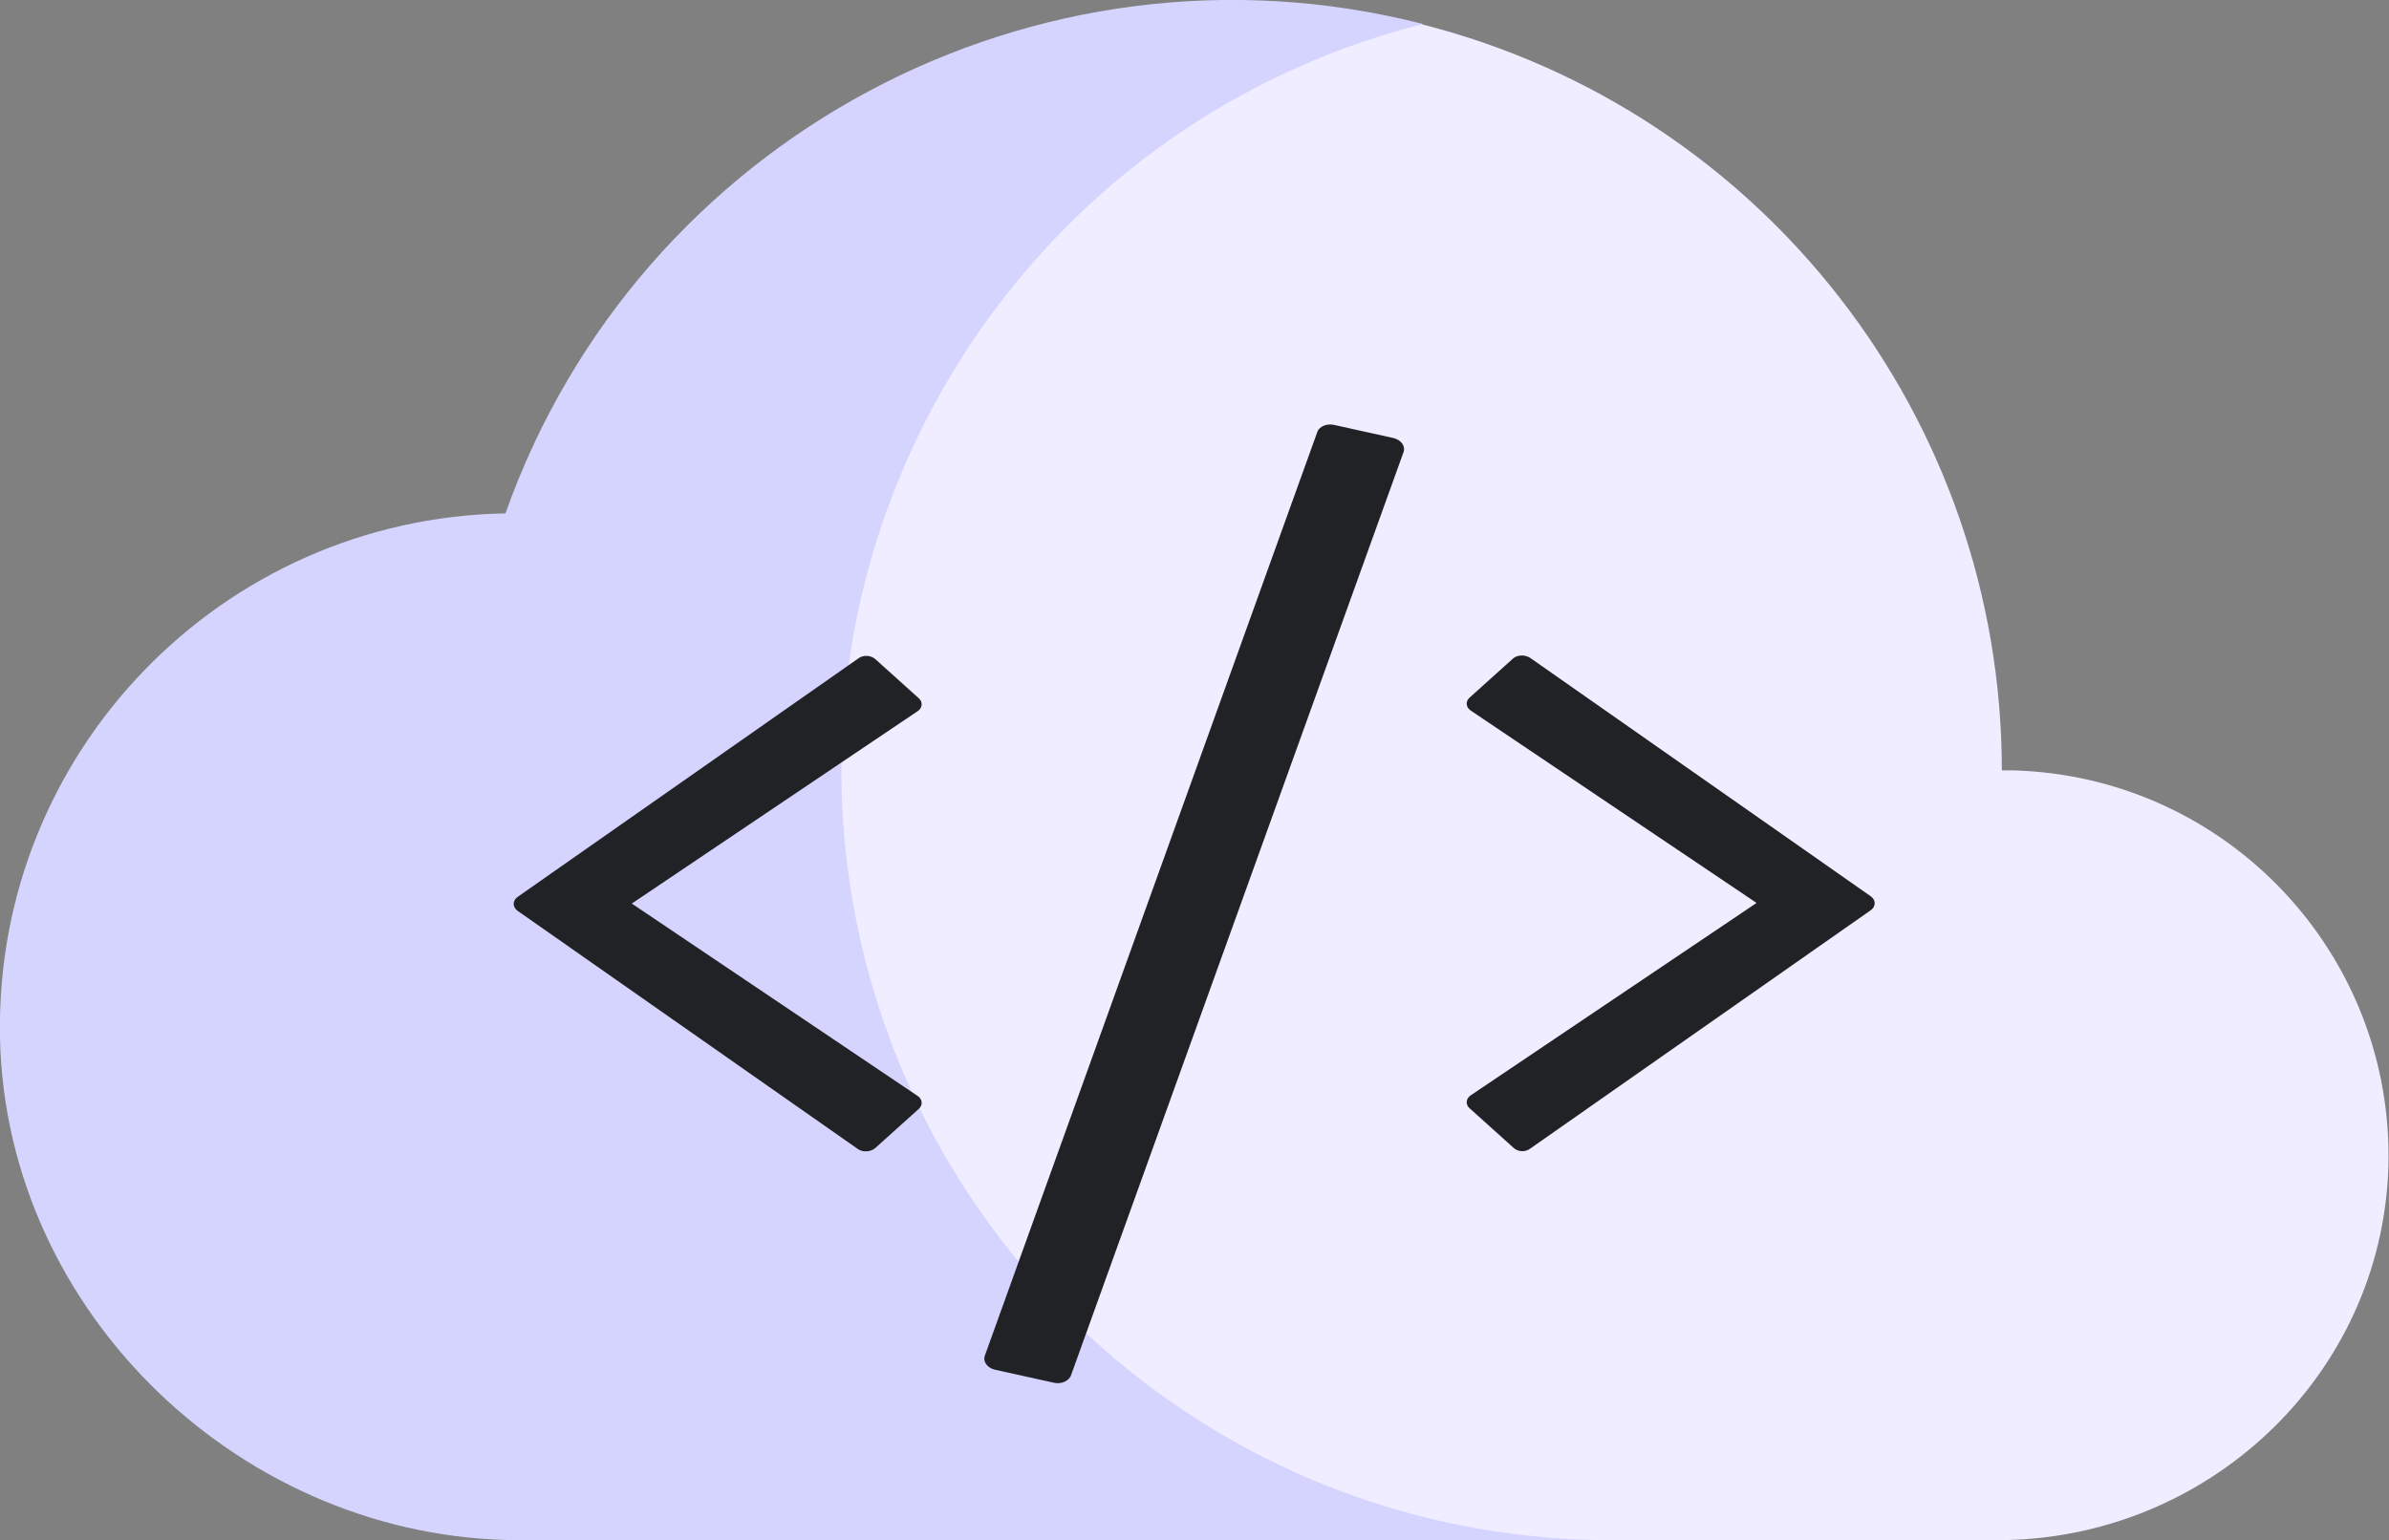 <?xml version="1.0" encoding="utf-8"?>
<!-- Generator: Adobe Illustrator 24.1.1, SVG Export Plug-In . SVG Version: 6.00 Build 0)  -->
<svg version="1.1" id="Ebene_1" xmlns="http://www.w3.org/2000/svg" xmlns:xlink="http://www.w3.org/1999/xlink" x="0px" y="0px"
	 viewBox="0 0 383.8 247.5" style="enable-background:new 0 0 383.8 247.5;" xml:space="preserve">
<rect x="0" y="0" width="383.8" height="247.5" fill="#808080" stroke="none"/>
<style type="text/css">
	.st0{fill:#D4D4FF;}
	.st1{fill:#EFEDFF;}
	.st2{fill:#202225;}
</style>
<g id="Ebene_1_1_">
	<g id="Ebene_2_1_">
		<g id="Capa_1">
			<path class="st0" d="M228.4,3.8c-62-15.7-125.8,18.4-147.2,78.7l0,0c-45.6,0.8-82,38.4-81.2,84c0,0.1,0,0.3,0,0.4
				c1,44.3,39.2,80.6,83.5,80.6H258V33.4L228.4,3.8z"/>
			<path class="st1" d="M321.6,123.8c0-56.6-38.4-106-93.2-119.9C162.2,20.8,122.2,88.1,139,154.3c13.9,54.5,62.7,92.8,119,93.2
				h62.9c33.6,0,61.7-26.3,62.8-59.9c1-34.2-25.9-62.8-60.2-63.8C322.9,123.8,322.3,123.8,321.6,123.8L321.6,123.8z"/>
		</g>
	</g>
</g>
<g id="Ebene_2_2_">
	<path class="st2" d="M169.3,222.2l-9.5-2.1c-1.2-0.3-1.9-1.3-1.6-2.2l53.4-148.4c0.3-1,1.6-1.5,2.8-1.2l9.5,2.1
		c1.2,0.3,1.9,1.3,1.6,2.2l-53.4,148.3C171.8,221.9,170.5,222.5,169.3,222.2L169.3,222.2z M140.6,184.5l7-6.3
		c0.7-0.6,0.6-1.6-0.2-2.1l-45.9-30.9l45.9-30.9c0.8-0.5,0.9-1.5,0.2-2.1l-7-6.3c-0.7-0.6-1.9-0.7-2.7-0.1l-54.7,38.3
		c-0.9,0.6-0.9,1.7,0,2.3l54.7,38.3C138.7,185.2,139.9,185.1,140.6,184.5L140.6,184.5z M245.8,184.6l54.7-38.3
		c0.9-0.6,0.9-1.7,0-2.3l-54.7-38.3c-0.8-0.5-2-0.5-2.7,0.1l-7,6.3c-0.7,0.6-0.6,1.6,0.2,2.1l45.9,30.9L236.3,176
		c-0.8,0.5-0.9,1.5-0.2,2.1l7,6.3C243.8,185.1,245,185.2,245.8,184.6z"/>
</g>
</svg>
